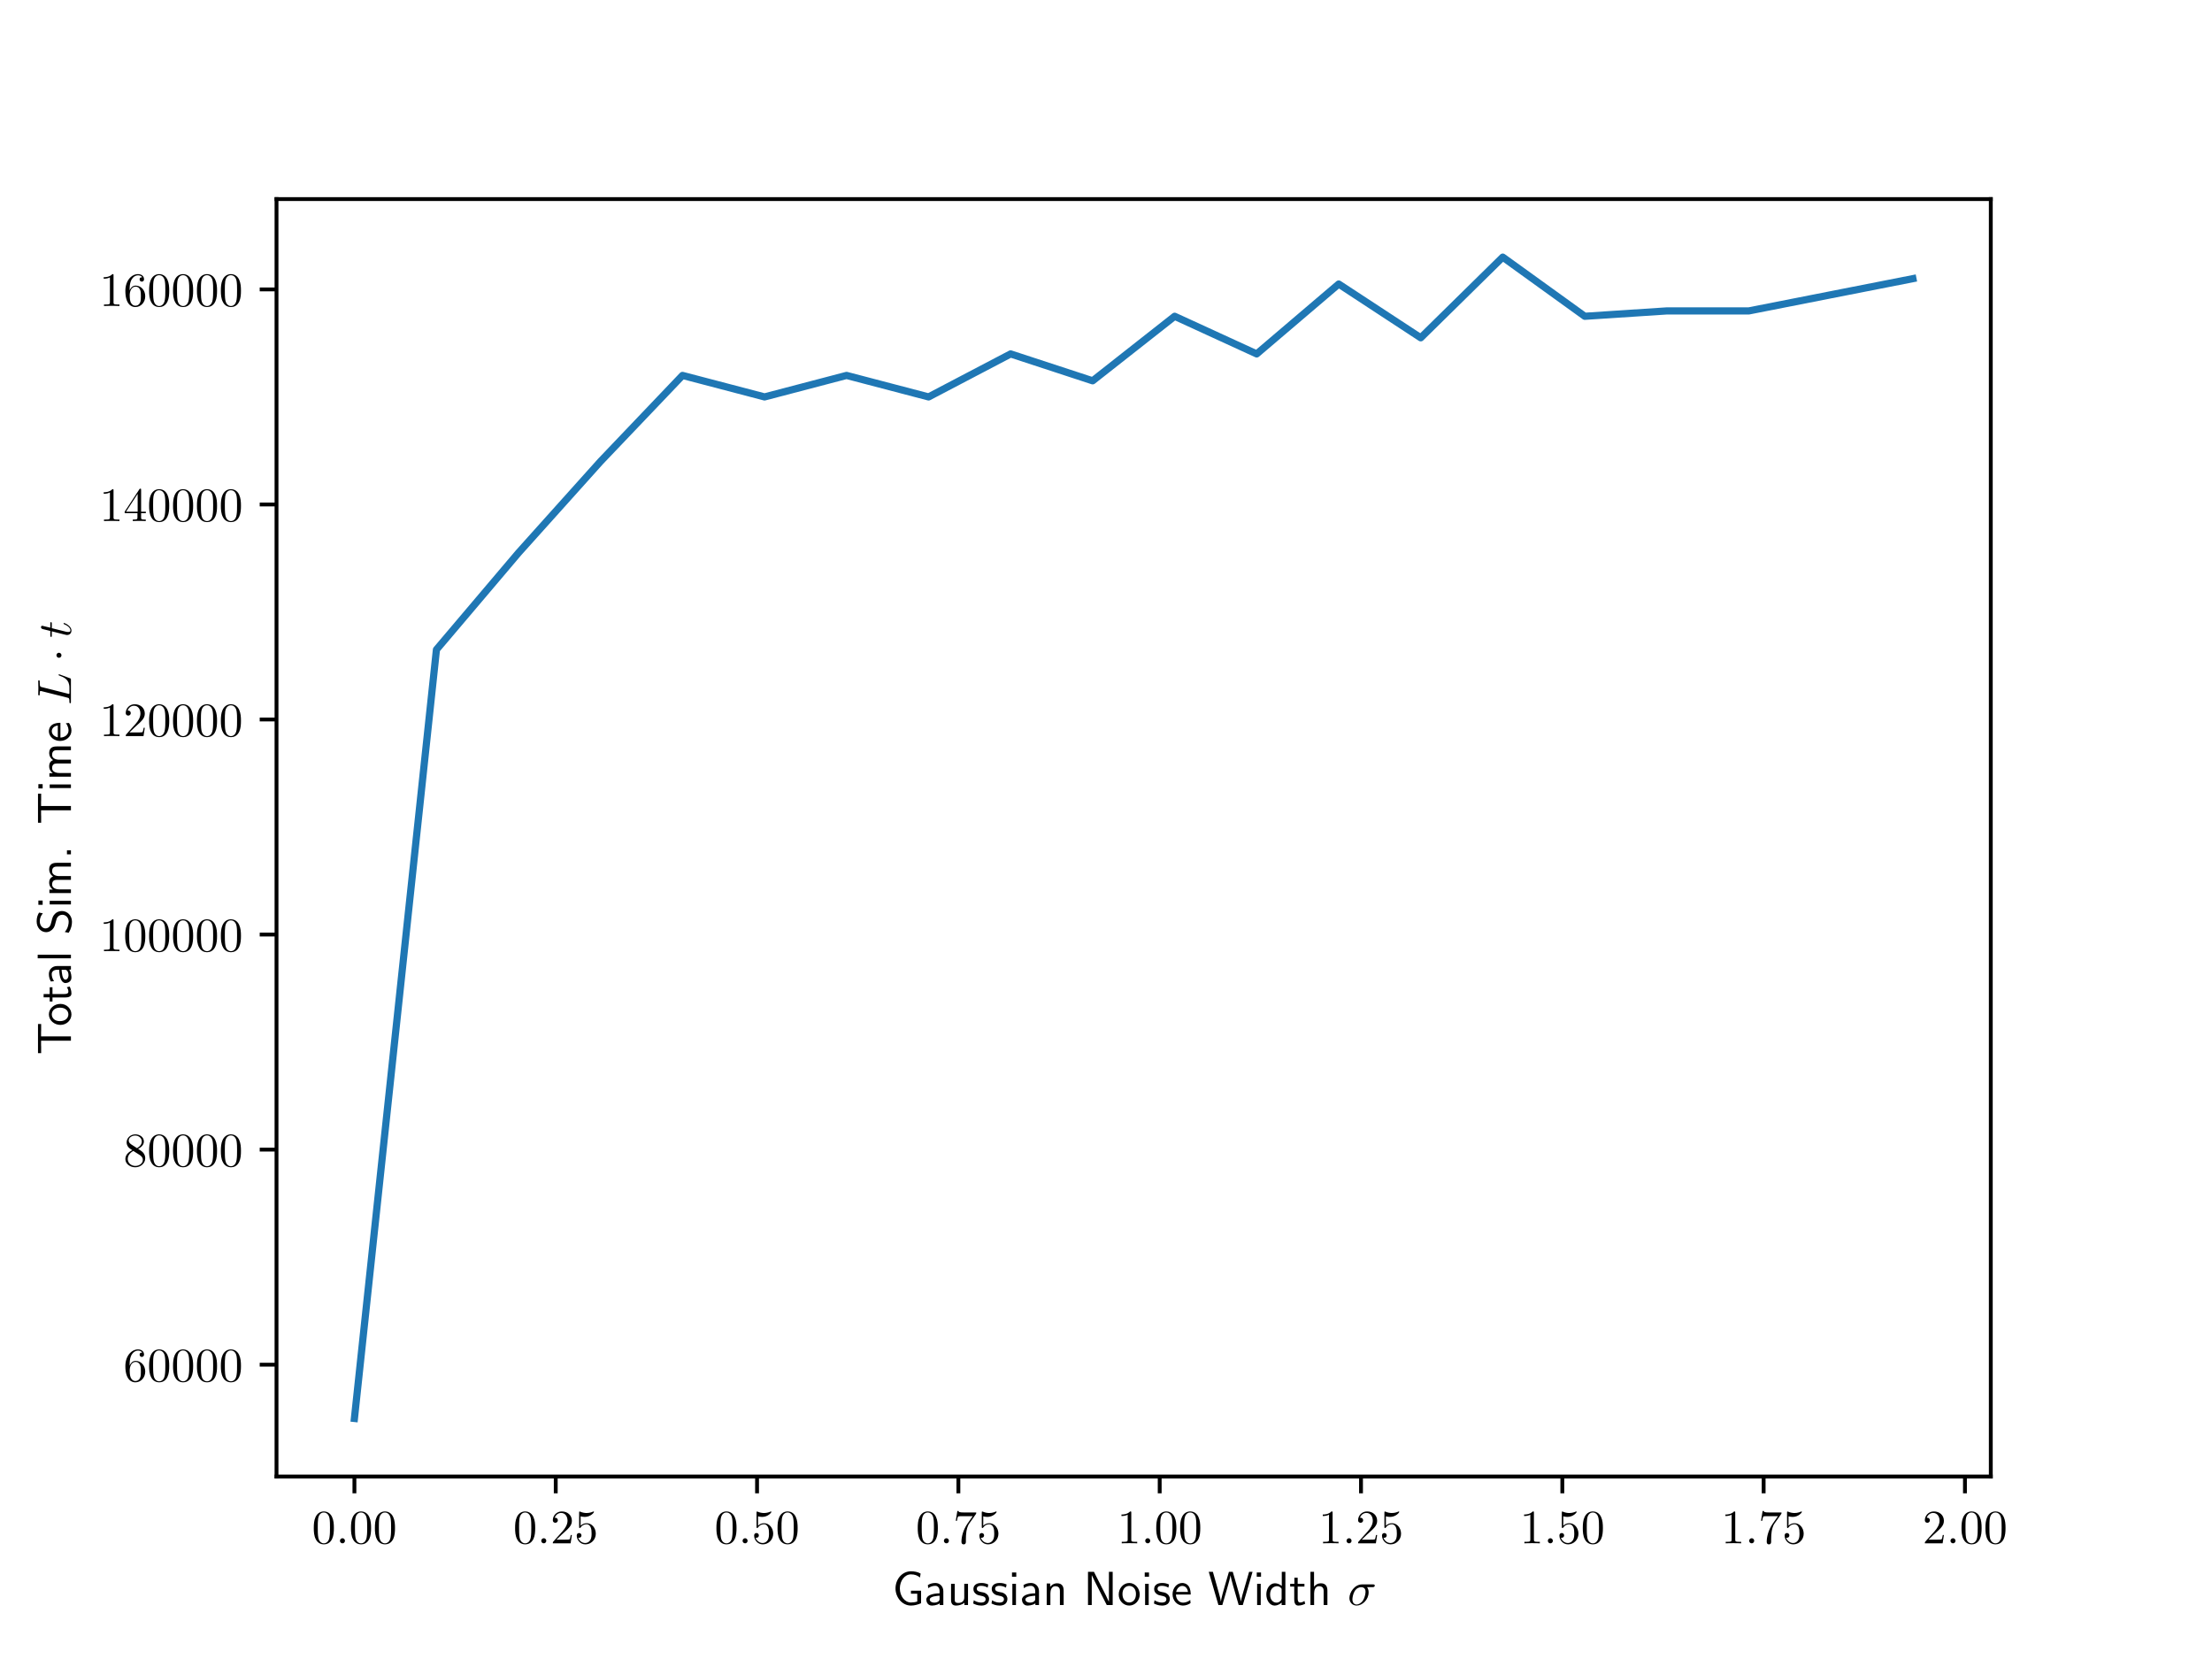 <?xml version="1.0" encoding="UTF-8"?>
<svg xmlns="http://www.w3.org/2000/svg" xmlns:xlink="http://www.w3.org/1999/xlink" width="460.8pt" height="345.6pt" viewBox="0 0 460.8 345.6">
<rect x="0" y="0" width="460.8" height="345.6" fill="#333333" stroke="none"/>
<defs>
<g>
<g id="glyph-0-0">
<path d="M 4.578 -3.188 C 4.578 -3.984 4.531 -4.781 4.188 -5.516 C 3.734 -6.484 2.906 -6.641 2.5 -6.641 C 1.891 -6.641 1.172 -6.375 0.75 -5.453 C 0.438 -4.766 0.391 -3.984 0.391 -3.188 C 0.391 -2.438 0.422 -1.547 0.844 -0.781 C 1.266 0.016 2 0.219 2.484 0.219 C 3.016 0.219 3.781 0.016 4.219 -0.938 C 4.531 -1.625 4.578 -2.406 4.578 -3.188 Z M 2.484 0 C 2.094 0 1.5 -0.25 1.328 -1.203 C 1.219 -1.797 1.219 -2.719 1.219 -3.312 C 1.219 -3.953 1.219 -4.609 1.297 -5.141 C 1.484 -6.328 2.234 -6.422 2.484 -6.422 C 2.812 -6.422 3.469 -6.234 3.656 -5.25 C 3.766 -4.688 3.766 -3.938 3.766 -3.312 C 3.766 -2.562 3.766 -1.891 3.656 -1.25 C 3.5 -0.297 2.938 0 2.484 0 Z M 2.484 0 "/>
</g>
<g id="glyph-0-1">
<path d="M 1.266 -0.766 L 2.328 -1.797 C 3.875 -3.172 4.469 -3.703 4.469 -4.703 C 4.469 -5.844 3.578 -6.641 2.359 -6.641 C 1.234 -6.641 0.5 -5.719 0.5 -4.828 C 0.5 -4.281 1 -4.281 1.031 -4.281 C 1.203 -4.281 1.547 -4.391 1.547 -4.812 C 1.547 -5.062 1.359 -5.328 1.016 -5.328 C 0.938 -5.328 0.922 -5.328 0.891 -5.312 C 1.109 -5.969 1.656 -6.328 2.234 -6.328 C 3.141 -6.328 3.562 -5.516 3.562 -4.703 C 3.562 -3.906 3.078 -3.125 2.516 -2.5 L 0.609 -0.375 C 0.5 -0.266 0.5 -0.234 0.5 0 L 4.203 0 L 4.469 -1.734 L 4.234 -1.734 C 4.172 -1.438 4.109 -1 4 -0.844 C 3.938 -0.766 3.281 -0.766 3.062 -0.766 Z M 1.266 -0.766 "/>
</g>
<g id="glyph-0-2">
<path d="M 4.469 -2 C 4.469 -3.188 3.656 -4.188 2.578 -4.188 C 2.109 -4.188 1.672 -4.031 1.312 -3.672 L 1.312 -5.625 C 1.516 -5.562 1.844 -5.5 2.156 -5.5 C 3.391 -5.5 4.094 -6.406 4.094 -6.531 C 4.094 -6.594 4.062 -6.641 3.984 -6.641 C 3.984 -6.641 3.953 -6.641 3.906 -6.609 C 3.703 -6.516 3.219 -6.312 2.547 -6.312 C 2.156 -6.312 1.688 -6.391 1.219 -6.594 C 1.141 -6.625 1.125 -6.625 1.109 -6.625 C 1 -6.625 1 -6.547 1 -6.391 L 1 -3.438 C 1 -3.266 1 -3.188 1.141 -3.188 C 1.219 -3.188 1.234 -3.203 1.281 -3.266 C 1.391 -3.422 1.75 -3.969 2.562 -3.969 C 3.078 -3.969 3.328 -3.516 3.406 -3.328 C 3.562 -2.953 3.594 -2.578 3.594 -2.078 C 3.594 -1.719 3.594 -1.125 3.344 -0.703 C 3.109 -0.312 2.734 -0.062 2.281 -0.062 C 1.562 -0.062 0.984 -0.594 0.812 -1.172 C 0.844 -1.172 0.875 -1.156 0.984 -1.156 C 1.312 -1.156 1.484 -1.406 1.484 -1.641 C 1.484 -1.891 1.312 -2.141 0.984 -2.141 C 0.844 -2.141 0.5 -2.062 0.5 -1.609 C 0.5 -0.75 1.188 0.219 2.297 0.219 C 3.453 0.219 4.469 -0.734 4.469 -2 Z M 4.469 -2 "/>
</g>
<g id="glyph-0-3">
<path d="M 4.75 -6.078 C 4.828 -6.188 4.828 -6.203 4.828 -6.422 L 2.406 -6.422 C 1.203 -6.422 1.172 -6.547 1.141 -6.734 L 0.891 -6.734 L 0.562 -4.688 L 0.812 -4.688 C 0.844 -4.844 0.922 -5.469 1.062 -5.594 C 1.125 -5.656 1.906 -5.656 2.031 -5.656 L 4.094 -5.656 C 3.984 -5.5 3.203 -4.406 2.984 -4.078 C 2.078 -2.734 1.75 -1.344 1.75 -0.328 C 1.75 -0.234 1.75 0.219 2.219 0.219 C 2.672 0.219 2.672 -0.234 2.672 -0.328 L 2.672 -0.844 C 2.672 -1.391 2.703 -1.938 2.781 -2.469 C 2.828 -2.703 2.953 -3.562 3.406 -4.172 Z M 4.75 -6.078 "/>
</g>
<g id="glyph-0-4">
<path d="M 2.938 -6.375 C 2.938 -6.625 2.938 -6.641 2.703 -6.641 C 2.078 -6 1.203 -6 0.891 -6 L 0.891 -5.688 C 1.094 -5.688 1.672 -5.688 2.188 -5.953 L 2.188 -0.781 C 2.188 -0.422 2.156 -0.312 1.266 -0.312 L 0.953 -0.312 L 0.953 0 C 1.297 -0.031 2.156 -0.031 2.562 -0.031 C 2.953 -0.031 3.828 -0.031 4.172 0 L 4.172 -0.312 L 3.859 -0.312 C 2.953 -0.312 2.938 -0.422 2.938 -0.781 Z M 2.938 -6.375 "/>
</g>
<g id="glyph-0-5">
<path d="M 1.312 -3.266 L 1.312 -3.516 C 1.312 -6.031 2.547 -6.391 3.062 -6.391 C 3.297 -6.391 3.719 -6.328 3.938 -5.984 C 3.781 -5.984 3.391 -5.984 3.391 -5.547 C 3.391 -5.234 3.625 -5.078 3.844 -5.078 C 4 -5.078 4.312 -5.172 4.312 -5.562 C 4.312 -6.156 3.875 -6.641 3.047 -6.641 C 1.766 -6.641 0.422 -5.359 0.422 -3.156 C 0.422 -0.484 1.578 0.219 2.5 0.219 C 3.609 0.219 4.562 -0.719 4.562 -2.031 C 4.562 -3.297 3.672 -4.25 2.562 -4.25 C 1.891 -4.25 1.516 -3.75 1.312 -3.266 Z M 2.5 -0.062 C 1.875 -0.062 1.578 -0.656 1.516 -0.812 C 1.328 -1.281 1.328 -2.078 1.328 -2.25 C 1.328 -3.031 1.656 -4.031 2.547 -4.031 C 2.719 -4.031 3.172 -4.031 3.484 -3.406 C 3.656 -3.047 3.656 -2.531 3.656 -2.047 C 3.656 -1.562 3.656 -1.062 3.484 -0.703 C 3.188 -0.109 2.734 -0.062 2.5 -0.062 Z M 2.5 -0.062 "/>
</g>
<g id="glyph-0-6">
<path d="M 1.625 -4.562 C 1.172 -4.859 1.125 -5.188 1.125 -5.359 C 1.125 -5.969 1.781 -6.391 2.484 -6.391 C 3.203 -6.391 3.844 -5.875 3.844 -5.156 C 3.844 -4.578 3.453 -4.109 2.859 -3.766 Z M 3.078 -3.609 C 3.797 -3.984 4.281 -4.5 4.281 -5.156 C 4.281 -6.078 3.406 -6.641 2.5 -6.641 C 1.5 -6.641 0.688 -5.906 0.688 -4.969 C 0.688 -4.797 0.703 -4.344 1.125 -3.875 C 1.234 -3.766 1.609 -3.516 1.859 -3.344 C 1.281 -3.047 0.422 -2.5 0.422 -1.5 C 0.422 -0.453 1.438 0.219 2.484 0.219 C 3.609 0.219 4.562 -0.609 4.562 -1.672 C 4.562 -2.031 4.453 -2.484 4.062 -2.906 C 3.875 -3.109 3.719 -3.203 3.078 -3.609 Z M 2.078 -3.188 L 3.312 -2.406 C 3.594 -2.219 4.062 -1.922 4.062 -1.312 C 4.062 -0.578 3.312 -0.062 2.5 -0.062 C 1.641 -0.062 0.922 -0.672 0.922 -1.5 C 0.922 -2.078 1.234 -2.719 2.078 -3.188 Z M 2.078 -3.188 "/>
</g>
<g id="glyph-0-7">
<path d="M 2.938 -1.641 L 2.938 -0.781 C 2.938 -0.422 2.906 -0.312 2.172 -0.312 L 1.969 -0.312 L 1.969 0 C 2.375 -0.031 2.891 -0.031 3.312 -0.031 C 3.734 -0.031 4.25 -0.031 4.672 0 L 4.672 -0.312 L 4.453 -0.312 C 3.719 -0.312 3.703 -0.422 3.703 -0.781 L 3.703 -1.641 L 4.688 -1.641 L 4.688 -1.953 L 3.703 -1.953 L 3.703 -6.484 C 3.703 -6.688 3.703 -6.75 3.531 -6.75 C 3.453 -6.75 3.422 -6.75 3.344 -6.625 L 0.281 -1.953 L 0.281 -1.641 Z M 2.984 -1.953 L 0.562 -1.953 L 2.984 -5.672 Z M 2.984 -1.953 "/>
</g>
<g id="glyph-1-0">
<path d="M 1.906 -0.531 C 1.906 -0.812 1.672 -1.062 1.391 -1.062 C 1.094 -1.062 0.859 -0.812 0.859 -0.531 C 0.859 -0.234 1.094 0 1.391 0 C 1.672 0 1.906 -0.234 1.906 -0.531 Z M 1.906 -0.531 "/>
</g>
<g id="glyph-1-1">
<path d="M 5.156 -3.719 C 5.297 -3.719 5.656 -3.719 5.656 -4.062 C 5.656 -4.297 5.438 -4.297 5.266 -4.297 L 2.984 -4.297 C 1.484 -4.297 0.375 -2.656 0.375 -1.469 C 0.375 -0.594 0.969 0.109 1.875 0.109 C 3.047 0.109 4.375 -1.094 4.375 -2.625 C 4.375 -2.797 4.375 -3.281 4.062 -3.719 Z M 1.891 -0.109 C 1.391 -0.109 1 -0.469 1 -1.188 C 1 -1.484 1.109 -2.297 1.469 -2.891 C 1.891 -3.578 2.484 -3.719 2.828 -3.719 C 3.656 -3.719 3.734 -3.062 3.734 -2.75 C 3.734 -2.281 3.531 -1.469 3.203 -0.953 C 2.812 -0.375 2.266 -0.109 1.891 -0.109 Z M 1.891 -0.109 "/>
</g>
<g id="glyph-2-0">
<path d="M 5.984 -2.984 L 3.875 -2.984 L 3.875 -2.359 L 5.188 -2.359 L 5.188 -0.734 C 4.797 -0.594 4.312 -0.531 3.891 -0.531 C 2.578 -0.531 1.562 -1.859 1.562 -3.469 C 1.562 -5.031 2.547 -6.391 3.875 -6.391 C 4.672 -6.391 5.25 -6.156 5.75 -5.734 L 5.891 -6.547 C 5.328 -6.891 4.562 -7.031 3.891 -7.031 C 1.969 -7.031 0.656 -5.297 0.656 -3.469 C 0.656 -1.656 1.984 0.109 3.891 0.109 C 4.641 0.109 5.312 -0.094 5.984 -0.375 Z M 5.984 -2.984 "/>
</g>
<g id="glyph-2-1">
<path d="M 3.984 -2.875 C 3.984 -3.891 3.25 -4.594 2.328 -4.594 C 1.688 -4.594 1.234 -4.438 0.766 -4.172 L 0.828 -3.516 C 1.344 -3.875 1.844 -4 2.328 -4 C 2.797 -4 3.203 -3.609 3.203 -2.875 L 3.203 -2.438 C 1.703 -2.422 0.438 -2 0.438 -1.125 C 0.438 -0.703 0.703 0.109 1.578 0.109 C 1.719 0.109 2.656 0.094 3.234 -0.359 L 3.234 0 L 3.984 0 Z M 3.203 -1.312 C 3.203 -1.125 3.203 -0.875 2.859 -0.688 C 2.578 -0.516 2.188 -0.5 2.078 -0.5 C 1.609 -0.5 1.156 -0.734 1.156 -1.141 C 1.156 -1.844 2.766 -1.906 3.203 -1.938 Z M 3.203 -1.312 "/>
</g>
<g id="glyph-2-2">
<path d="M 4.344 -4.422 L 3.562 -4.422 L 3.562 -1.531 C 3.562 -0.781 3 -0.438 2.359 -0.438 C 1.656 -0.438 1.578 -0.703 1.578 -1.125 L 1.578 -4.422 L 0.812 -4.422 L 0.812 -1.094 C 0.812 -0.375 1.031 0.109 1.859 0.109 C 2.391 0.109 3.094 -0.047 3.594 -0.484 L 3.594 0 L 4.344 0 Z M 4.344 -4.422 "/>
</g>
<g id="glyph-2-3">
<path d="M 3.422 -4.281 C 2.906 -4.516 2.5 -4.594 1.984 -4.594 C 1.734 -4.594 0.328 -4.594 0.328 -3.297 C 0.328 -2.797 0.625 -2.484 0.875 -2.297 C 1.172 -2.078 1.391 -2.031 1.938 -1.922 C 2.297 -1.859 2.875 -1.734 2.875 -1.203 C 2.875 -0.516 2.094 -0.516 1.938 -0.516 C 1.141 -0.516 0.578 -0.891 0.406 -1 L 0.281 -0.328 C 0.594 -0.172 1.141 0.109 1.953 0.109 C 2.141 0.109 2.688 0.109 3.109 -0.203 C 3.422 -0.453 3.594 -0.844 3.594 -1.281 C 3.594 -1.828 3.219 -2.156 3.203 -2.188 C 2.812 -2.547 2.547 -2.609 2.047 -2.688 C 1.5 -2.797 1.031 -2.906 1.031 -3.391 C 1.031 -4 1.75 -4 1.891 -4 C 2.203 -4 2.734 -3.969 3.297 -3.625 Z M 3.422 -4.281 "/>
</g>
<g id="glyph-2-4">
<path d="M 1.625 -6.781 L 0.734 -6.781 L 0.734 -5.891 L 1.625 -5.891 Z M 1.562 -4.422 L 0.812 -4.422 L 0.812 0 L 1.562 0 Z M 1.562 -4.422 "/>
</g>
<g id="glyph-2-5">
<path d="M 4.344 -2.969 C 4.344 -3.625 4.188 -4.531 2.969 -4.531 C 2.078 -4.531 1.578 -3.859 1.531 -3.781 L 1.531 -4.484 L 0.812 -4.484 L 0.812 0 L 1.578 0 L 1.578 -2.438 C 1.578 -3.094 1.828 -3.922 2.594 -3.922 C 3.547 -3.922 3.562 -3.219 3.562 -2.906 L 3.562 0 L 4.344 0 Z M 4.344 -2.969 "/>
</g>
<g id="glyph-2-6">
<path d="M 2.188 -6.922 L 0.953 -6.922 L 0.953 0 L 1.734 0 L 1.734 -6.203 L 1.75 -6.203 C 1.938 -5.797 2.359 -4.953 2.406 -4.844 L 4.859 0 L 6.094 0 L 6.094 -6.922 L 5.312 -6.922 L 5.312 -0.703 L 5.297 -0.703 C 5.109 -1.109 4.688 -1.969 4.641 -2.078 Z M 2.188 -6.922 "/>
</g>
<g id="glyph-2-7">
<path d="M 4.672 -2.188 C 4.672 -3.531 3.672 -4.594 2.5 -4.594 C 1.266 -4.594 0.297 -3.5 0.297 -2.188 C 0.297 -0.875 1.312 0.109 2.484 0.109 C 3.672 0.109 4.672 -0.891 4.672 -2.188 Z M 2.484 -0.531 C 1.797 -0.531 1.078 -1.094 1.078 -2.297 C 1.078 -3.5 1.828 -3.984 2.484 -3.984 C 3.188 -3.984 3.891 -3.469 3.891 -2.297 C 3.891 -1.109 3.219 -0.531 2.484 -0.531 Z M 2.484 -0.531 "/>
</g>
<g id="glyph-2-8">
<path d="M 4.125 -2.188 C 4.125 -2.516 4.109 -3.266 3.734 -3.875 C 3.312 -4.484 2.719 -4.594 2.359 -4.594 C 1.25 -4.594 0.344 -3.531 0.344 -2.25 C 0.344 -0.938 1.312 0.109 2.5 0.109 C 3.125 0.109 3.703 -0.125 4.094 -0.406 L 4.031 -1.062 C 3.406 -0.531 2.734 -0.5 2.516 -0.5 C 1.719 -0.5 1.078 -1.203 1.047 -2.188 Z M 1.094 -2.734 C 1.25 -3.484 1.781 -3.984 2.359 -3.984 C 2.875 -3.984 3.422 -3.656 3.562 -2.734 Z M 1.094 -2.734 "/>
</g>
<g id="glyph-2-9">
<path d="M 9.266 -6.922 L 8.547 -6.922 L 7.641 -3.781 C 7.375 -2.906 6.891 -1.219 6.844 -0.719 C 6.844 -0.734 6.781 -1.25 6.125 -3.516 L 5.141 -6.922 L 4.344 -6.922 L 3.438 -3.812 C 3.219 -3.047 2.719 -1.297 2.672 -0.734 L 2.656 -0.734 C 2.625 -1.141 2.359 -2.109 2.266 -2.438 L 1.797 -4.109 L 1 -6.922 L 0.141 -6.922 L 2.156 0 L 2.969 0 L 3.969 -3.453 C 4.172 -4.188 4.609 -5.672 4.672 -6.188 C 4.719 -5.891 4.953 -4.938 5.219 -4 L 6.375 0 L 7.234 0 Z M 9.266 -6.922 "/>
</g>
<g id="glyph-2-10">
<path d="M 4.328 -6.922 L 3.578 -6.922 L 3.578 -3.984 C 3.047 -4.422 2.5 -4.531 2.125 -4.531 C 1.141 -4.531 0.359 -3.5 0.359 -2.219 C 0.359 -0.906 1.125 0.109 2.078 0.109 C 2.406 0.109 2.984 0.016 3.547 -0.516 L 3.547 0 L 4.328 0 Z M 3.547 -1.391 C 3.547 -1.25 3.531 -1.062 3.219 -0.781 C 2.984 -0.578 2.734 -0.5 2.484 -0.5 C 1.859 -0.5 1.141 -0.969 1.141 -2.203 C 1.141 -3.516 2 -3.922 2.578 -3.922 C 3.031 -3.922 3.328 -3.703 3.547 -3.375 Z M 3.547 -1.391 "/>
</g>
<g id="glyph-2-11">
<path d="M 1.75 -3.844 L 3.156 -3.844 L 3.156 -4.422 L 1.75 -4.422 L 1.75 -5.688 L 1.062 -5.688 L 1.062 -4.422 L 0.188 -4.422 L 0.188 -3.844 L 1.031 -3.844 L 1.031 -1.188 C 1.031 -0.594 1.172 0.109 1.859 0.109 C 2.547 0.109 3.062 -0.141 3.312 -0.266 L 3.156 -0.859 C 2.891 -0.641 2.578 -0.531 2.25 -0.531 C 1.891 -0.531 1.75 -0.828 1.75 -1.359 Z M 1.75 -3.844 "/>
</g>
<g id="glyph-2-12">
<path d="M 4.344 -2.969 C 4.344 -3.625 4.188 -4.531 2.969 -4.531 C 2.359 -4.531 1.875 -4.234 1.562 -3.812 L 1.562 -6.922 L 0.812 -6.922 L 0.812 0 L 1.578 0 L 1.578 -2.438 C 1.578 -3.094 1.828 -3.922 2.594 -3.922 C 3.547 -3.922 3.562 -3.219 3.562 -2.906 L 3.562 0 L 4.344 0 Z M 4.344 -2.969 "/>
</g>
<g id="glyph-3-0">
<path d="M -6.219 -3.844 L -6.219 -4.719 C -6.219 -4.844 -6.203 -4.969 -6.203 -5.078 L -6.203 -6.422 L -6.859 -6.422 L -6.859 -0.359 L -6.203 -0.359 L -6.203 -1.688 C -6.203 -1.812 -6.219 -1.938 -6.219 -2.047 L -6.219 -2.953 L 0 -2.953 L 0 -3.844 Z M -6.219 -3.844 "/>
</g>
<g id="glyph-3-1">
<path d="M -2.188 -4.672 C -3.531 -4.672 -4.594 -3.672 -4.594 -2.5 C -4.594 -1.266 -3.5 -0.297 -2.188 -0.297 C -0.875 -0.297 0.109 -1.312 0.109 -2.484 C 0.109 -3.672 -0.891 -4.672 -2.188 -4.672 Z M -0.531 -2.484 C -0.531 -1.797 -1.094 -1.078 -2.297 -1.078 C -3.5 -1.078 -3.984 -1.828 -3.984 -2.484 C -3.984 -3.188 -3.469 -3.891 -2.297 -3.891 C -1.109 -3.891 -0.531 -3.219 -0.531 -2.484 Z M -0.531 -2.484 "/>
</g>
<g id="glyph-3-2">
<path d="M -3.844 -1.75 L -3.844 -3.156 L -4.422 -3.156 L -4.422 -1.75 L -5.688 -1.75 L -5.688 -1.062 L -4.422 -1.062 L -4.422 -0.188 L -3.844 -0.188 L -3.844 -1.031 L -1.188 -1.031 C -0.594 -1.031 0.109 -1.172 0.109 -1.859 C 0.109 -2.547 -0.141 -3.062 -0.266 -3.312 L -0.859 -3.156 C -0.641 -2.891 -0.531 -2.578 -0.531 -2.25 C -0.531 -1.891 -0.828 -1.75 -1.359 -1.75 Z M -3.844 -1.75 "/>
</g>
<g id="glyph-3-3">
<path d="M -2.875 -3.984 C -3.891 -3.984 -4.594 -3.25 -4.594 -2.328 C -4.594 -1.688 -4.438 -1.234 -4.172 -0.766 L -3.516 -0.828 C -3.875 -1.344 -4 -1.844 -4 -2.328 C -4 -2.797 -3.609 -3.203 -2.875 -3.203 L -2.438 -3.203 C -2.422 -1.703 -2 -0.438 -1.125 -0.438 C -0.703 -0.438 0.109 -0.703 0.109 -1.578 C 0.109 -1.719 0.094 -2.656 -0.359 -3.234 L 0 -3.234 L 0 -3.984 Z M -1.312 -3.203 C -1.125 -3.203 -0.875 -3.203 -0.688 -2.859 C -0.516 -2.578 -0.5 -2.188 -0.5 -2.078 C -0.5 -1.609 -0.734 -1.156 -1.141 -1.156 C -1.844 -1.156 -1.906 -2.766 -1.938 -3.203 Z M -1.312 -3.203 "/>
</g>
<g id="glyph-3-4">
<path d="M -6.922 -1.562 L -6.922 -0.812 L 0 -0.812 L 0 -1.562 Z M -6.922 -1.562 "/>
</g>
<g id="glyph-3-5">
<path d="M -6.641 -4.641 C -6.969 -4.094 -7.141 -3.531 -7.141 -2.812 C -7.141 -1.422 -6.156 -0.562 -5.172 -0.562 C -4.75 -0.562 -4.328 -0.703 -3.906 -1.094 C -3.453 -1.516 -3.344 -1.953 -3.203 -2.547 C -2.984 -3.391 -2.953 -3.484 -2.719 -3.766 C -2.547 -3.969 -2.219 -4.188 -1.781 -4.188 C -1.125 -4.188 -0.469 -3.641 -0.469 -2.734 C -0.469 -2.328 -0.562 -1.422 -1.281 -0.594 L -0.469 -0.438 C 0.078 -1.312 0.219 -2.109 0.219 -2.734 C 0.219 -4.062 -0.781 -4.969 -1.891 -4.969 C -2.531 -4.969 -3.016 -4.672 -3.25 -4.453 C -3.75 -3.984 -3.844 -3.656 -4.062 -2.734 C -4.203 -2.156 -4.25 -2 -4.5 -1.688 C -4.562 -1.625 -4.859 -1.344 -5.297 -1.344 C -5.875 -1.344 -6.484 -1.891 -6.484 -2.797 C -6.484 -3.641 -6.156 -4.109 -5.844 -4.484 Z M -6.641 -4.641 "/>
</g>
<g id="glyph-3-6">
<path d="M -6.781 -1.625 L -6.781 -0.734 L -5.891 -0.734 L -5.891 -1.625 Z M -4.422 -1.562 L -4.422 -0.812 L 0 -0.812 L 0 -1.562 Z M -4.422 -1.562 "/>
</g>
<g id="glyph-3-7">
<path d="M -2.969 -7.109 C -3.641 -7.109 -4.531 -6.953 -4.531 -5.734 C -4.531 -5.141 -4.25 -4.625 -3.719 -4.25 C -4.469 -4 -4.531 -3.297 -4.531 -2.984 C -4.531 -2.266 -4.125 -1.797 -3.766 -1.531 L -4.484 -1.531 L -4.484 -0.812 L 0 -0.812 L 0 -1.578 L -2.438 -1.578 C -3.125 -1.578 -3.922 -1.859 -3.922 -2.594 C -3.922 -3.516 -3.281 -3.562 -2.906 -3.562 L 0 -3.562 L 0 -4.344 L -2.438 -4.344 C -3.125 -4.344 -3.922 -4.609 -3.922 -5.359 C -3.922 -6.281 -3.281 -6.328 -2.906 -6.328 L 0 -6.328 L 0 -7.109 Z M -2.969 -7.109 "/>
</g>
<g id="glyph-3-8">
<path d="M -0.828 -1.797 L -0.828 -0.969 L 0 -0.969 L 0 -1.797 Z M -0.828 -1.797 "/>
</g>
<g id="glyph-3-9">
<path d="M -2.188 -4.125 C -2.516 -4.125 -3.266 -4.109 -3.875 -3.734 C -4.484 -3.312 -4.594 -2.719 -4.594 -2.359 C -4.594 -1.25 -3.531 -0.344 -2.25 -0.344 C -0.938 -0.344 0.109 -1.312 0.109 -2.5 C 0.109 -3.125 -0.125 -3.703 -0.406 -4.094 L -1.062 -4.031 C -0.531 -3.406 -0.5 -2.734 -0.5 -2.516 C -0.5 -1.719 -1.203 -1.078 -2.188 -1.047 Z M -2.734 -1.094 C -3.484 -1.25 -3.984 -1.781 -3.984 -2.359 C -3.984 -2.875 -3.656 -3.422 -2.734 -3.562 Z M -2.734 -1.094 "/>
</g>
<g id="glyph-4-0">
<path d="M -6.031 -3.734 C -6.391 -3.812 -6.5 -3.844 -6.5 -4.781 C -6.5 -5.078 -6.5 -5.156 -6.688 -5.156 C -6.812 -5.156 -6.812 -5.047 -6.812 -5 C -6.812 -4.672 -6.781 -3.859 -6.781 -3.531 C -6.781 -3.234 -6.812 -2.5 -6.812 -2.203 C -6.812 -2.141 -6.812 -2.016 -6.609 -2.016 C -6.5 -2.016 -6.5 -2.109 -6.5 -2.297 C -6.5 -2.312 -6.5 -2.5 -6.484 -2.672 C -6.453 -2.844 -6.453 -2.938 -6.312 -2.938 C -6.281 -2.938 -6.25 -2.938 -6.125 -2.906 L -0.781 -1.562 C -0.391 -1.469 -0.312 -1.453 -0.312 -0.656 C -0.312 -0.484 -0.312 -0.391 -0.109 -0.391 C 0 -0.391 0 -0.484 0 -0.656 L 0 -5.281 C 0 -5.516 0 -5.516 -0.172 -5.578 L -2.328 -6.375 C -2.438 -6.406 -2.453 -6.406 -2.469 -6.406 C -2.5 -6.406 -2.578 -6.375 -2.578 -6.297 C -2.578 -6.203 -2.516 -6.188 -2.359 -6.125 C -1.453 -5.781 -0.312 -5.344 -0.312 -3.625 L -0.312 -2.688 C -0.312 -2.547 -0.312 -2.516 -0.312 -2.469 C -0.328 -2.359 -0.344 -2.328 -0.422 -2.328 C -0.453 -2.328 -0.469 -2.328 -0.641 -2.375 Z M -6.031 -3.734 "/>
</g>
<g id="glyph-4-1">
<path d="M -3.984 -2.047 L -3.984 -2.984 C -3.984 -3.188 -3.984 -3.297 -4.188 -3.297 C -4.297 -3.297 -4.297 -3.188 -4.297 -3.016 L -4.297 -2.141 C -5.719 -2.5 -5.906 -2.547 -5.969 -2.547 C -6.141 -2.547 -6.234 -2.422 -6.234 -2.25 C -6.234 -2.219 -6.234 -1.938 -5.875 -1.859 L -4.297 -1.469 L -4.297 -0.531 C -4.297 -0.328 -4.297 -0.234 -4.109 -0.234 C -3.984 -0.234 -3.984 -0.312 -3.984 -0.516 L -3.984 -1.391 C -1.156 -0.672 -0.984 -0.625 -0.812 -0.625 C -0.266 -0.625 0.109 -1 0.109 -1.547 C 0.109 -2.562 -1.344 -3.125 -1.422 -3.125 C -1.531 -3.125 -1.531 -3.047 -1.531 -3.016 C -1.531 -2.922 -1.5 -2.906 -1.391 -2.859 C -0.344 -2.438 -0.109 -1.906 -0.109 -1.562 C -0.109 -1.359 -0.234 -1.25 -0.562 -1.25 C -0.812 -1.25 -0.875 -1.281 -1.047 -1.312 Z M -3.984 -2.047 "/>
</g>
<g id="glyph-5-0">
<path d="M -2.5 -1.906 C -2.781 -1.906 -3.016 -1.672 -3.016 -1.391 C -3.016 -1.094 -2.781 -0.859 -2.5 -0.859 C -2.203 -0.859 -1.969 -1.094 -1.969 -1.391 C -1.969 -1.672 -2.203 -1.906 -2.5 -1.906 Z M -2.5 -1.906 "/>
</g>
</g>
</defs>
<path fill-rule="nonzero" fill="rgb(100%, 100%, 100%)" fill-opacity="1" d="M 0 345.602 L 460.801 345.602 L 460.801 0 L 0 0 Z M 0 345.602 "/>
<path fill-rule="nonzero" fill="rgb(100%, 100%, 100%)" fill-opacity="1" d="M 57.602 307.586 L 414.719 307.586 L 414.719 41.473 L 57.602 41.473 Z M 57.602 307.586 "/>
<path fill="none" stroke-width="0.8" stroke-linecap="butt" stroke-linejoin="round" stroke="rgb(0%, 0%, 0%)" stroke-opacity="1" stroke-miterlimit="10" d="M 73.832 38.014 L 73.832 34.514 " transform="matrix(1, 0, 0, -1, 0, 345.6)"/>
<g fill="rgb(0%, 0%, 0%)" fill-opacity="1">
<use xlink:href="#glyph-0-0" x="64.977" y="321.502"/>
</g>
<g fill="rgb(0%, 0%, 0%)" fill-opacity="1">
<use xlink:href="#glyph-1-0" x="69.958" y="321.502"/>
</g>
<g fill="rgb(0%, 0%, 0%)" fill-opacity="1">
<use xlink:href="#glyph-0-0" x="72.726" y="321.502"/>
<use xlink:href="#glyph-0-0" x="77.707" y="321.502"/>
</g>
<path fill="none" stroke-width="0.8" stroke-linecap="butt" stroke-linejoin="round" stroke="rgb(0%, 0%, 0%)" stroke-opacity="1" stroke-miterlimit="10" d="M 115.77 38.014 L 115.77 34.514 " transform="matrix(1, 0, 0, -1, 0, 345.6)"/>
<g fill="rgb(0%, 0%, 0%)" fill-opacity="1">
<use xlink:href="#glyph-0-0" x="106.915" y="321.502"/>
</g>
<g fill="rgb(0%, 0%, 0%)" fill-opacity="1">
<use xlink:href="#glyph-1-0" x="111.896" y="321.502"/>
</g>
<g fill="rgb(0%, 0%, 0%)" fill-opacity="1">
<use xlink:href="#glyph-0-1" x="114.664" y="321.502"/>
<use xlink:href="#glyph-0-2" x="119.645" y="321.502"/>
</g>
<path fill="none" stroke-width="0.8" stroke-linecap="butt" stroke-linejoin="round" stroke="rgb(0%, 0%, 0%)" stroke-opacity="1" stroke-miterlimit="10" d="M 157.707 38.014 L 157.707 34.514 " transform="matrix(1, 0, 0, -1, 0, 345.6)"/>
<g fill="rgb(0%, 0%, 0%)" fill-opacity="1">
<use xlink:href="#glyph-0-0" x="148.853" y="321.502"/>
</g>
<g fill="rgb(0%, 0%, 0%)" fill-opacity="1">
<use xlink:href="#glyph-1-0" x="153.834" y="321.502"/>
</g>
<g fill="rgb(0%, 0%, 0%)" fill-opacity="1">
<use xlink:href="#glyph-0-2" x="156.602" y="321.502"/>
<use xlink:href="#glyph-0-0" x="161.583" y="321.502"/>
</g>
<path fill="none" stroke-width="0.8" stroke-linecap="butt" stroke-linejoin="round" stroke="rgb(0%, 0%, 0%)" stroke-opacity="1" stroke-miterlimit="10" d="M 199.648 38.014 L 199.648 34.514 " transform="matrix(1, 0, 0, -1, 0, 345.6)"/>
<g fill="rgb(0%, 0%, 0%)" fill-opacity="1">
<use xlink:href="#glyph-0-0" x="190.791" y="321.502"/>
</g>
<g fill="rgb(0%, 0%, 0%)" fill-opacity="1">
<use xlink:href="#glyph-1-0" x="195.772" y="321.502"/>
</g>
<g fill="rgb(0%, 0%, 0%)" fill-opacity="1">
<use xlink:href="#glyph-0-3" x="198.54" y="321.502"/>
<use xlink:href="#glyph-0-2" x="203.521" y="321.502"/>
</g>
<path fill="none" stroke-width="0.8" stroke-linecap="butt" stroke-linejoin="round" stroke="rgb(0%, 0%, 0%)" stroke-opacity="1" stroke-miterlimit="10" d="M 241.586 38.014 L 241.586 34.514 " transform="matrix(1, 0, 0, -1, 0, 345.6)"/>
<g fill="rgb(0%, 0%, 0%)" fill-opacity="1">
<use xlink:href="#glyph-0-4" x="232.729" y="321.502"/>
</g>
<g fill="rgb(0%, 0%, 0%)" fill-opacity="1">
<use xlink:href="#glyph-1-0" x="237.71" y="321.502"/>
</g>
<g fill="rgb(0%, 0%, 0%)" fill-opacity="1">
<use xlink:href="#glyph-0-0" x="240.478" y="321.502"/>
<use xlink:href="#glyph-0-0" x="245.459" y="321.502"/>
</g>
<path fill="none" stroke-width="0.8" stroke-linecap="butt" stroke-linejoin="round" stroke="rgb(0%, 0%, 0%)" stroke-opacity="1" stroke-miterlimit="10" d="M 283.523 38.014 L 283.523 34.514 " transform="matrix(1, 0, 0, -1, 0, 345.6)"/>
<g fill="rgb(0%, 0%, 0%)" fill-opacity="1">
<use xlink:href="#glyph-0-4" x="274.667" y="321.502"/>
</g>
<g fill="rgb(0%, 0%, 0%)" fill-opacity="1">
<use xlink:href="#glyph-1-0" x="279.648" y="321.502"/>
</g>
<g fill="rgb(0%, 0%, 0%)" fill-opacity="1">
<use xlink:href="#glyph-0-1" x="282.416" y="321.502"/>
<use xlink:href="#glyph-0-2" x="287.397" y="321.502"/>
</g>
<path fill="none" stroke-width="0.8" stroke-linecap="butt" stroke-linejoin="round" stroke="rgb(0%, 0%, 0%)" stroke-opacity="1" stroke-miterlimit="10" d="M 325.461 38.014 L 325.461 34.514 " transform="matrix(1, 0, 0, -1, 0, 345.6)"/>
<g fill="rgb(0%, 0%, 0%)" fill-opacity="1">
<use xlink:href="#glyph-0-4" x="316.605" y="321.502"/>
</g>
<g fill="rgb(0%, 0%, 0%)" fill-opacity="1">
<use xlink:href="#glyph-1-0" x="321.586" y="321.502"/>
</g>
<g fill="rgb(0%, 0%, 0%)" fill-opacity="1">
<use xlink:href="#glyph-0-2" x="324.354" y="321.502"/>
<use xlink:href="#glyph-0-0" x="329.335" y="321.502"/>
</g>
<path fill="none" stroke-width="0.8" stroke-linecap="butt" stroke-linejoin="round" stroke="rgb(0%, 0%, 0%)" stroke-opacity="1" stroke-miterlimit="10" d="M 367.398 38.014 L 367.398 34.514 " transform="matrix(1, 0, 0, -1, 0, 345.6)"/>
<g fill="rgb(0%, 0%, 0%)" fill-opacity="1">
<use xlink:href="#glyph-0-4" x="358.543" y="321.502"/>
</g>
<g fill="rgb(0%, 0%, 0%)" fill-opacity="1">
<use xlink:href="#glyph-1-0" x="363.524" y="321.502"/>
</g>
<g fill="rgb(0%, 0%, 0%)" fill-opacity="1">
<use xlink:href="#glyph-0-3" x="366.292" y="321.502"/>
<use xlink:href="#glyph-0-2" x="371.273" y="321.502"/>
</g>
<path fill="none" stroke-width="0.8" stroke-linecap="butt" stroke-linejoin="round" stroke="rgb(0%, 0%, 0%)" stroke-opacity="1" stroke-miterlimit="10" d="M 409.336 38.014 L 409.336 34.514 " transform="matrix(1, 0, 0, -1, 0, 345.6)"/>
<g fill="rgb(0%, 0%, 0%)" fill-opacity="1">
<use xlink:href="#glyph-0-1" x="400.481" y="321.502"/>
</g>
<g fill="rgb(0%, 0%, 0%)" fill-opacity="1">
<use xlink:href="#glyph-1-0" x="405.462" y="321.502"/>
</g>
<g fill="rgb(0%, 0%, 0%)" fill-opacity="1">
<use xlink:href="#glyph-0-0" x="408.23" y="321.502"/>
<use xlink:href="#glyph-0-0" x="413.211" y="321.502"/>
</g>
<g fill="rgb(0%, 0%, 0%)" fill-opacity="1">
<use xlink:href="#glyph-2-0" x="185.894" y="334.358"/>
<use xlink:href="#glyph-2-1" x="192.529" y="334.358"/>
<use xlink:href="#glyph-2-2" x="197.311" y="334.358"/>
<use xlink:href="#glyph-2-3" x="202.452" y="334.358"/>
<use xlink:href="#glyph-2-3" x="206.268" y="334.358"/>
<use xlink:href="#glyph-2-4" x="210.083" y="334.358"/>
<use xlink:href="#glyph-2-1" x="212.455" y="334.358"/>
<use xlink:href="#glyph-2-5" x="217.237" y="334.358"/>
</g>
<g fill="rgb(0%, 0%, 0%)" fill-opacity="1">
<use xlink:href="#glyph-2-6" x="225.698" y="334.358"/>
<use xlink:href="#glyph-2-7" x="232.752" y="334.358"/>
<use xlink:href="#glyph-2-4" x="237.733" y="334.358"/>
<use xlink:href="#glyph-2-3" x="240.104" y="334.358"/>
<use xlink:href="#glyph-2-8" x="243.92" y="334.358"/>
</g>
<g fill="rgb(0%, 0%, 0%)" fill-opacity="1">
<use xlink:href="#glyph-2-9" x="251.664" y="334.358"/>
<use xlink:href="#glyph-2-4" x="261.069" y="334.358"/>
<use xlink:href="#glyph-2-10" x="263.44" y="334.358"/>
<use xlink:href="#glyph-2-11" x="268.581" y="334.358"/>
<use xlink:href="#glyph-2-12" x="272.177" y="334.358"/>
</g>
<g fill="rgb(0%, 0%, 0%)" fill-opacity="1">
<use xlink:href="#glyph-1-1" x="280.733" y="334.358"/>
</g>
<path fill="none" stroke-width="0.8" stroke-linecap="butt" stroke-linejoin="round" stroke="rgb(0%, 0%, 0%)" stroke-opacity="1" stroke-miterlimit="10" d="M 57.602 61.311 L 54.102 61.311 " transform="matrix(1, 0, 0, -1, 0, 345.6)"/>
<g fill="rgb(0%, 0%, 0%)" fill-opacity="1">
<use xlink:href="#glyph-0-5" x="25.693" y="287.747"/>
<use xlink:href="#glyph-0-0" x="30.675" y="287.747"/>
<use xlink:href="#glyph-0-0" x="35.656" y="287.747"/>
<use xlink:href="#glyph-0-0" x="40.637" y="287.747"/>
<use xlink:href="#glyph-0-0" x="45.619" y="287.747"/>
</g>
<path fill="none" stroke-width="0.8" stroke-linecap="butt" stroke-linejoin="round" stroke="rgb(0%, 0%, 0%)" stroke-opacity="1" stroke-miterlimit="10" d="M 57.602 106.112 L 54.102 106.112 " transform="matrix(1, 0, 0, -1, 0, 345.6)"/>
<g fill="rgb(0%, 0%, 0%)" fill-opacity="1">
<use xlink:href="#glyph-0-6" x="25.693" y="242.947"/>
<use xlink:href="#glyph-0-0" x="30.675" y="242.947"/>
<use xlink:href="#glyph-0-0" x="35.656" y="242.947"/>
<use xlink:href="#glyph-0-0" x="40.637" y="242.947"/>
<use xlink:href="#glyph-0-0" x="45.619" y="242.947"/>
</g>
<path fill="none" stroke-width="0.8" stroke-linecap="butt" stroke-linejoin="round" stroke="rgb(0%, 0%, 0%)" stroke-opacity="1" stroke-miterlimit="10" d="M 57.602 150.912 L 54.102 150.912 " transform="matrix(1, 0, 0, -1, 0, 345.6)"/>
<g fill="rgb(0%, 0%, 0%)" fill-opacity="1">
<use xlink:href="#glyph-0-4" x="20.712" y="198.147"/>
<use xlink:href="#glyph-0-0" x="25.693" y="198.147"/>
<use xlink:href="#glyph-0-0" x="30.675" y="198.147"/>
<use xlink:href="#glyph-0-0" x="35.656" y="198.147"/>
<use xlink:href="#glyph-0-0" x="40.637" y="198.147"/>
<use xlink:href="#glyph-0-0" x="45.619" y="198.147"/>
</g>
<path fill="none" stroke-width="0.8" stroke-linecap="butt" stroke-linejoin="round" stroke="rgb(0%, 0%, 0%)" stroke-opacity="1" stroke-miterlimit="10" d="M 57.602 195.713 L 54.102 195.713 " transform="matrix(1, 0, 0, -1, 0, 345.6)"/>
<g fill="rgb(0%, 0%, 0%)" fill-opacity="1">
<use xlink:href="#glyph-0-4" x="20.712" y="153.347"/>
<use xlink:href="#glyph-0-1" x="25.693" y="153.347"/>
<use xlink:href="#glyph-0-0" x="30.675" y="153.347"/>
<use xlink:href="#glyph-0-0" x="35.656" y="153.347"/>
<use xlink:href="#glyph-0-0" x="40.637" y="153.347"/>
<use xlink:href="#glyph-0-0" x="45.619" y="153.347"/>
</g>
<path fill="none" stroke-width="0.8" stroke-linecap="butt" stroke-linejoin="round" stroke="rgb(0%, 0%, 0%)" stroke-opacity="1" stroke-miterlimit="10" d="M 57.602 240.51 L 54.102 240.51 " transform="matrix(1, 0, 0, -1, 0, 345.6)"/>
<g fill="rgb(0%, 0%, 0%)" fill-opacity="1">
<use xlink:href="#glyph-0-4" x="20.712" y="108.547"/>
<use xlink:href="#glyph-0-7" x="25.693" y="108.547"/>
<use xlink:href="#glyph-0-0" x="30.675" y="108.547"/>
<use xlink:href="#glyph-0-0" x="35.656" y="108.547"/>
<use xlink:href="#glyph-0-0" x="40.637" y="108.547"/>
<use xlink:href="#glyph-0-0" x="45.619" y="108.547"/>
</g>
<path fill="none" stroke-width="0.8" stroke-linecap="butt" stroke-linejoin="round" stroke="rgb(0%, 0%, 0%)" stroke-opacity="1" stroke-miterlimit="10" d="M 57.602 285.311 L 54.102 285.311 " transform="matrix(1, 0, 0, -1, 0, 345.6)"/>
<g fill="rgb(0%, 0%, 0%)" fill-opacity="1">
<use xlink:href="#glyph-0-4" x="20.712" y="63.747"/>
<use xlink:href="#glyph-0-5" x="25.693" y="63.747"/>
<use xlink:href="#glyph-0-0" x="30.675" y="63.747"/>
<use xlink:href="#glyph-0-0" x="35.656" y="63.747"/>
<use xlink:href="#glyph-0-0" x="40.637" y="63.747"/>
<use xlink:href="#glyph-0-0" x="45.619" y="63.747"/>
</g>
<g fill="rgb(0%, 0%, 0%)" fill-opacity="1">
<use xlink:href="#glyph-3-0" x="14.775" y="219.747"/>
</g>
<g fill="rgb(0%, 0%, 0%)" fill-opacity="1">
<use xlink:href="#glyph-3-1" x="14.775" y="213.803"/>
<use xlink:href="#glyph-3-2" x="14.775" y="208.822"/>
<use xlink:href="#glyph-3-3" x="14.775" y="205.225"/>
<use xlink:href="#glyph-3-4" x="14.775" y="200.443"/>
</g>
<g fill="rgb(0%, 0%, 0%)" fill-opacity="1">
<use xlink:href="#glyph-3-5" x="14.775" y="194.751"/>
<use xlink:href="#glyph-3-6" x="14.775" y="189.222"/>
<use xlink:href="#glyph-3-7" x="14.775" y="186.851"/>
<use xlink:href="#glyph-3-8" x="14.775" y="178.94"/>
</g>
<g fill="rgb(0%, 0%, 0%)" fill-opacity="1">
<use xlink:href="#glyph-3-0" x="14.775" y="171.753"/>
<use xlink:href="#glyph-3-6" x="14.775" y="164.978"/>
<use xlink:href="#glyph-3-7" x="14.775" y="162.607"/>
<use xlink:href="#glyph-3-9" x="14.775" y="154.697"/>
</g>
<g fill="rgb(0%, 0%, 0%)" fill-opacity="1">
<use xlink:href="#glyph-4-0" x="14.775" y="146.882"/>
</g>
<g fill="rgb(0%, 0%, 0%)" fill-opacity="1">
<use xlink:href="#glyph-5-0" x="14.775" y="137.888"/>
</g>
<g fill="rgb(0%, 0%, 0%)" fill-opacity="1">
<use xlink:href="#glyph-4-1" x="14.775" y="132.906"/>
</g>
<path fill="none" stroke-width="1.5" stroke-linecap="square" stroke-linejoin="round" stroke="rgb(12.157%, 46.666%, 70.587%)" stroke-opacity="1" stroke-miterlimit="10" d="M 73.832 50.112 L 90.918 210.272 L 108.008 230.432 L 125.094 249.471 L 142.18 267.393 L 159.27 262.913 L 176.355 267.393 L 193.441 262.913 L 210.531 271.873 L 227.617 266.272 L 244.703 279.713 L 261.789 271.873 L 278.879 286.432 L 295.965 275.233 L 313.051 292.034 L 330.141 279.713 L 347.227 280.83 L 364.312 280.83 L 381.398 284.194 L 398.488 287.553 " transform="matrix(1, 0, 0, -1, 0, 345.6)"/>
<path fill="none" stroke-width="0.8" stroke-linecap="square" stroke-linejoin="miter" stroke="rgb(0%, 0%, 0%)" stroke-opacity="1" stroke-miterlimit="10" d="M 57.602 38.014 L 57.602 304.127 " transform="matrix(1, 0, 0, -1, 0, 345.6)"/>
<path fill="none" stroke-width="0.8" stroke-linecap="square" stroke-linejoin="miter" stroke="rgb(0%, 0%, 0%)" stroke-opacity="1" stroke-miterlimit="10" d="M 414.719 38.014 L 414.719 304.127 " transform="matrix(1, 0, 0, -1, 0, 345.6)"/>
<path fill="none" stroke-width="0.8" stroke-linecap="square" stroke-linejoin="miter" stroke="rgb(0%, 0%, 0%)" stroke-opacity="1" stroke-miterlimit="10" d="M 57.602 38.014 L 414.719 38.014 " transform="matrix(1, 0, 0, -1, 0, 345.6)"/>
<path fill="none" stroke-width="0.8" stroke-linecap="square" stroke-linejoin="miter" stroke="rgb(0%, 0%, 0%)" stroke-opacity="1" stroke-miterlimit="10" d="M 57.602 304.127 L 414.719 304.127 " transform="matrix(1, 0, 0, -1, 0, 345.6)"/>
</svg>
